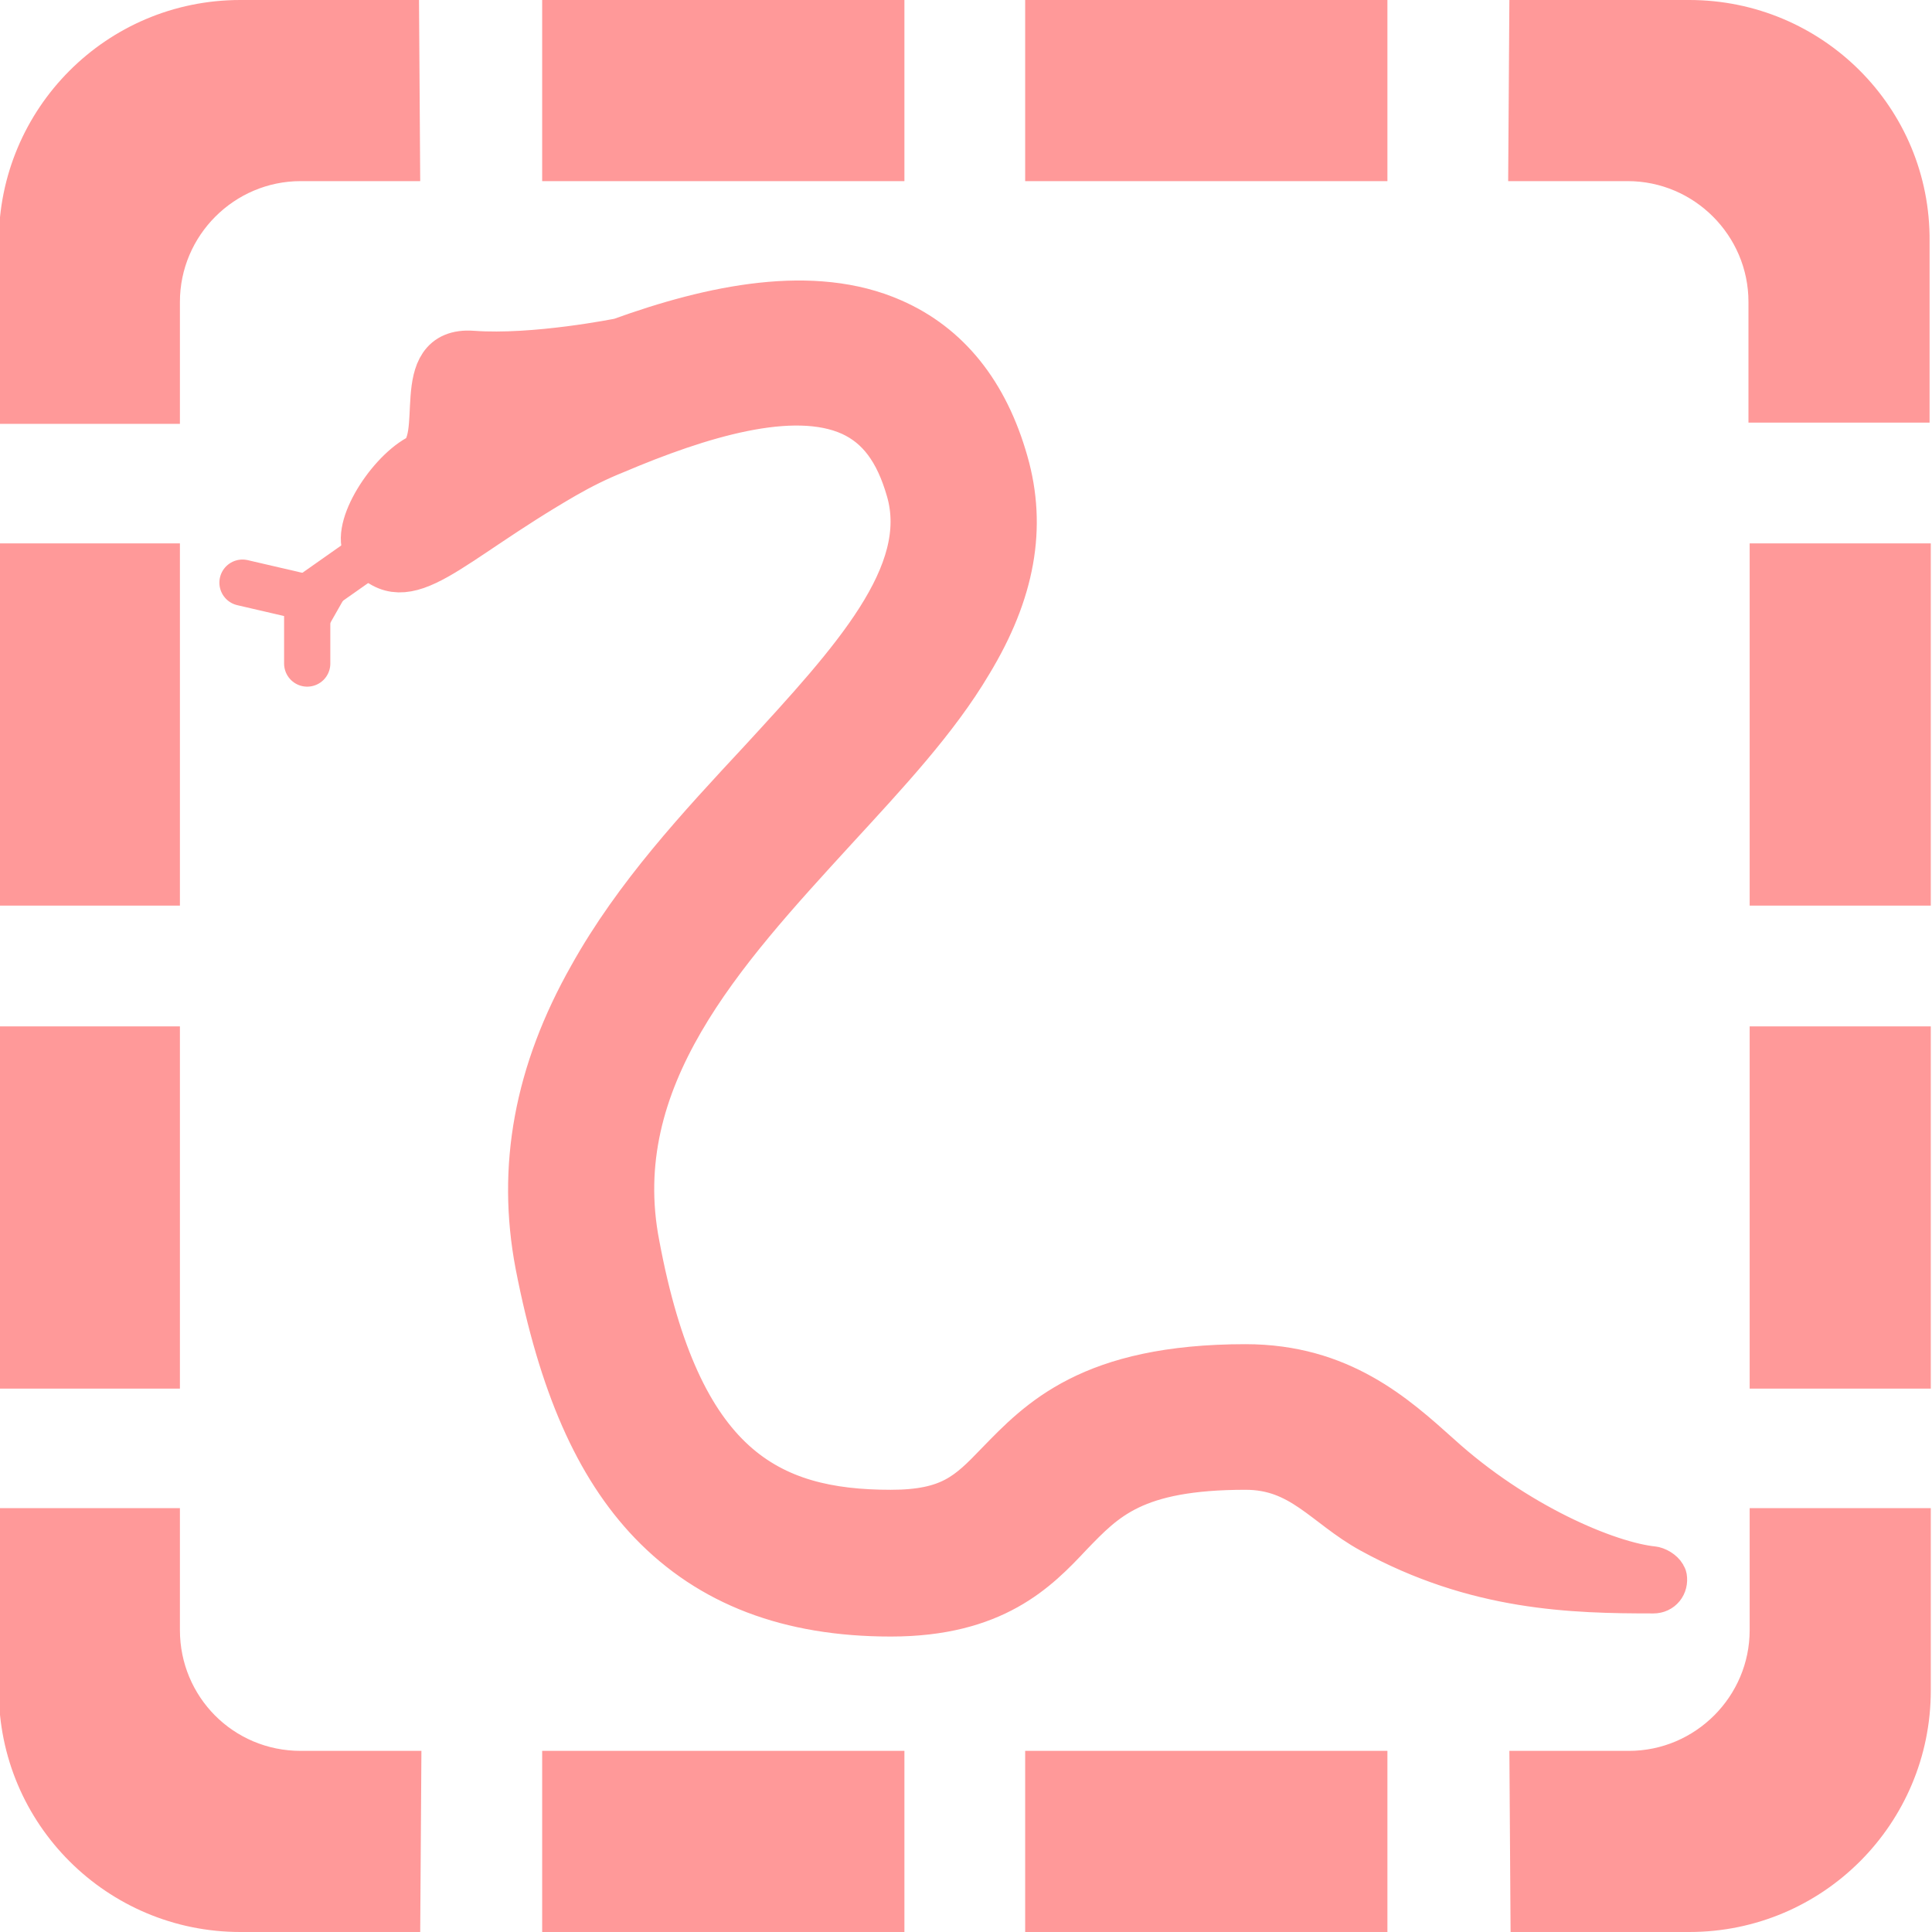 <?xml version="1.0" encoding="utf-8"?>
<!-- Generator: Adobe Illustrator 19.0.0, SVG Export Plug-In . SVG Version: 6.00 Build 0)  -->
<svg version="1.1" id="Layer_1" xmlns="http://www.w3.org/2000/svg" xmlns:xlink="http://www.w3.org/1999/xlink" x="0px" y="0px" width="160px" height="160px"
	 viewBox="45 -45 160 160" style="enable-background:new 45 -45 160 160;" xml:space="preserve">
<style type="text/css">
	.st0{fill:#FF9999;}
	.st1{fill:#FF9999;stroke:#FF9999;stroke-width:4;stroke-linecap:round;stroke-linejoin:round;stroke-miterlimit:10;}
</style>
<path class="st0" d="M89.9,115h30v-15h-30V115z M89.9-30h30v-15h-30V-30z M64.9-45c-11.1,0-20,9-20,20v15.1h15V-20
	c0-5.5,4.5-10,10-10h9.9l-0.1-15H64.9z M59.9,90V79.9h-15V95c0,11.1,9,20,20,20h14.9l0.1-15h-10C64.3,100,59.9,95.5,59.9,90z
	 M59.9,0h-15v30h15V0z M129.9,115h30v-15h-30V115z M184.9-45H170l-0.1,15h9.9c5.5,0,10,4.5,10,10v10h15v-15
	C204.9-36.1,195.9-45,184.9-45z M189.9,30h15V0h-15V30L189.9,30z M189.9,90c0,5.5-4.5,10-10,10H170l0.1,15h14.8c11.1,0,20-9,20-20
	V79.9h-15V90L189.9,90z M129.9-30h30v-15h-30V-30z M189.9,70h15V40h-15V70L189.9,70z M59.9,40h-15v30h15V40z"/>
<g id="g1937" transform="matrix(0.957,0,0,0.957,-2289.329,-5062.148)">
	<path id="path1939" class="st1" d="M2582.3,5378.4c-4-0.4-12-3.8-18.6-9.8c-3.8-3.4-8.5-7.7-16.7-7.7c-13.4,0-17.8,4.7-21.4,8.4
		c-2.5,2.6-4.1,4.2-9.3,4.2c-10.6,0-18.4-3.9-22-23.2c-2.8-14.4,7.4-25.4,17.1-36c4.5-4.9,8.8-9.5,11.7-14.4
		c3.7-6.1,4.7-11.7,3.1-17.3c-1.7-6-5-10.1-9.8-12.2c-6.8-3-15.5-1.2-23.5,1.7c0,0-7.4,1.5-12.8,1.1c-5.4-0.4-2,7.5-4.7,9
		c-2.7,1.5-5.8,6.5-4.3,8.2c3.4,3.9,6.6-0.7,17-6.7c1.4-0.8,2.8-1.5,4.3-2.1c7.3-3.1,15.4-5.6,20.5-3.3c2.4,1.1,4,3.2,5,6.7
		c2.1,7.3-4.8,14.8-12.8,23.5c-5.3,5.7-10.8,11.6-14.7,18.6c-4.7,8.3-6.2,16.5-4.6,24.9c2,10.3,5.1,17.4,9.8,22.3
		c5.1,5.3,11.9,7.9,20.7,7.9c8.9,0,12.6-3.8,15.5-6.9c3-3.1,5.5-5.8,15.2-5.8c4.9,0,6.9,3.3,10.9,5.5c9.1,5,17.4,5.2,24.4,5.2
		c0.6,0,1-0.5,0.9-1.1C2583.1,5378.8,2582.7,5378.5,2582.3,5378.4L2582.3,5378.4z"/>
	<polyline id="polyline1941" class="st1" points="2471.2,5290.5 2465.8,5294.3 2465.8,5300 	"/>
	<line id="line1943" class="st1" x1="2460.2" y1="5293" x2="2465.8" y2="5294.3"/>
</g>
</svg>
